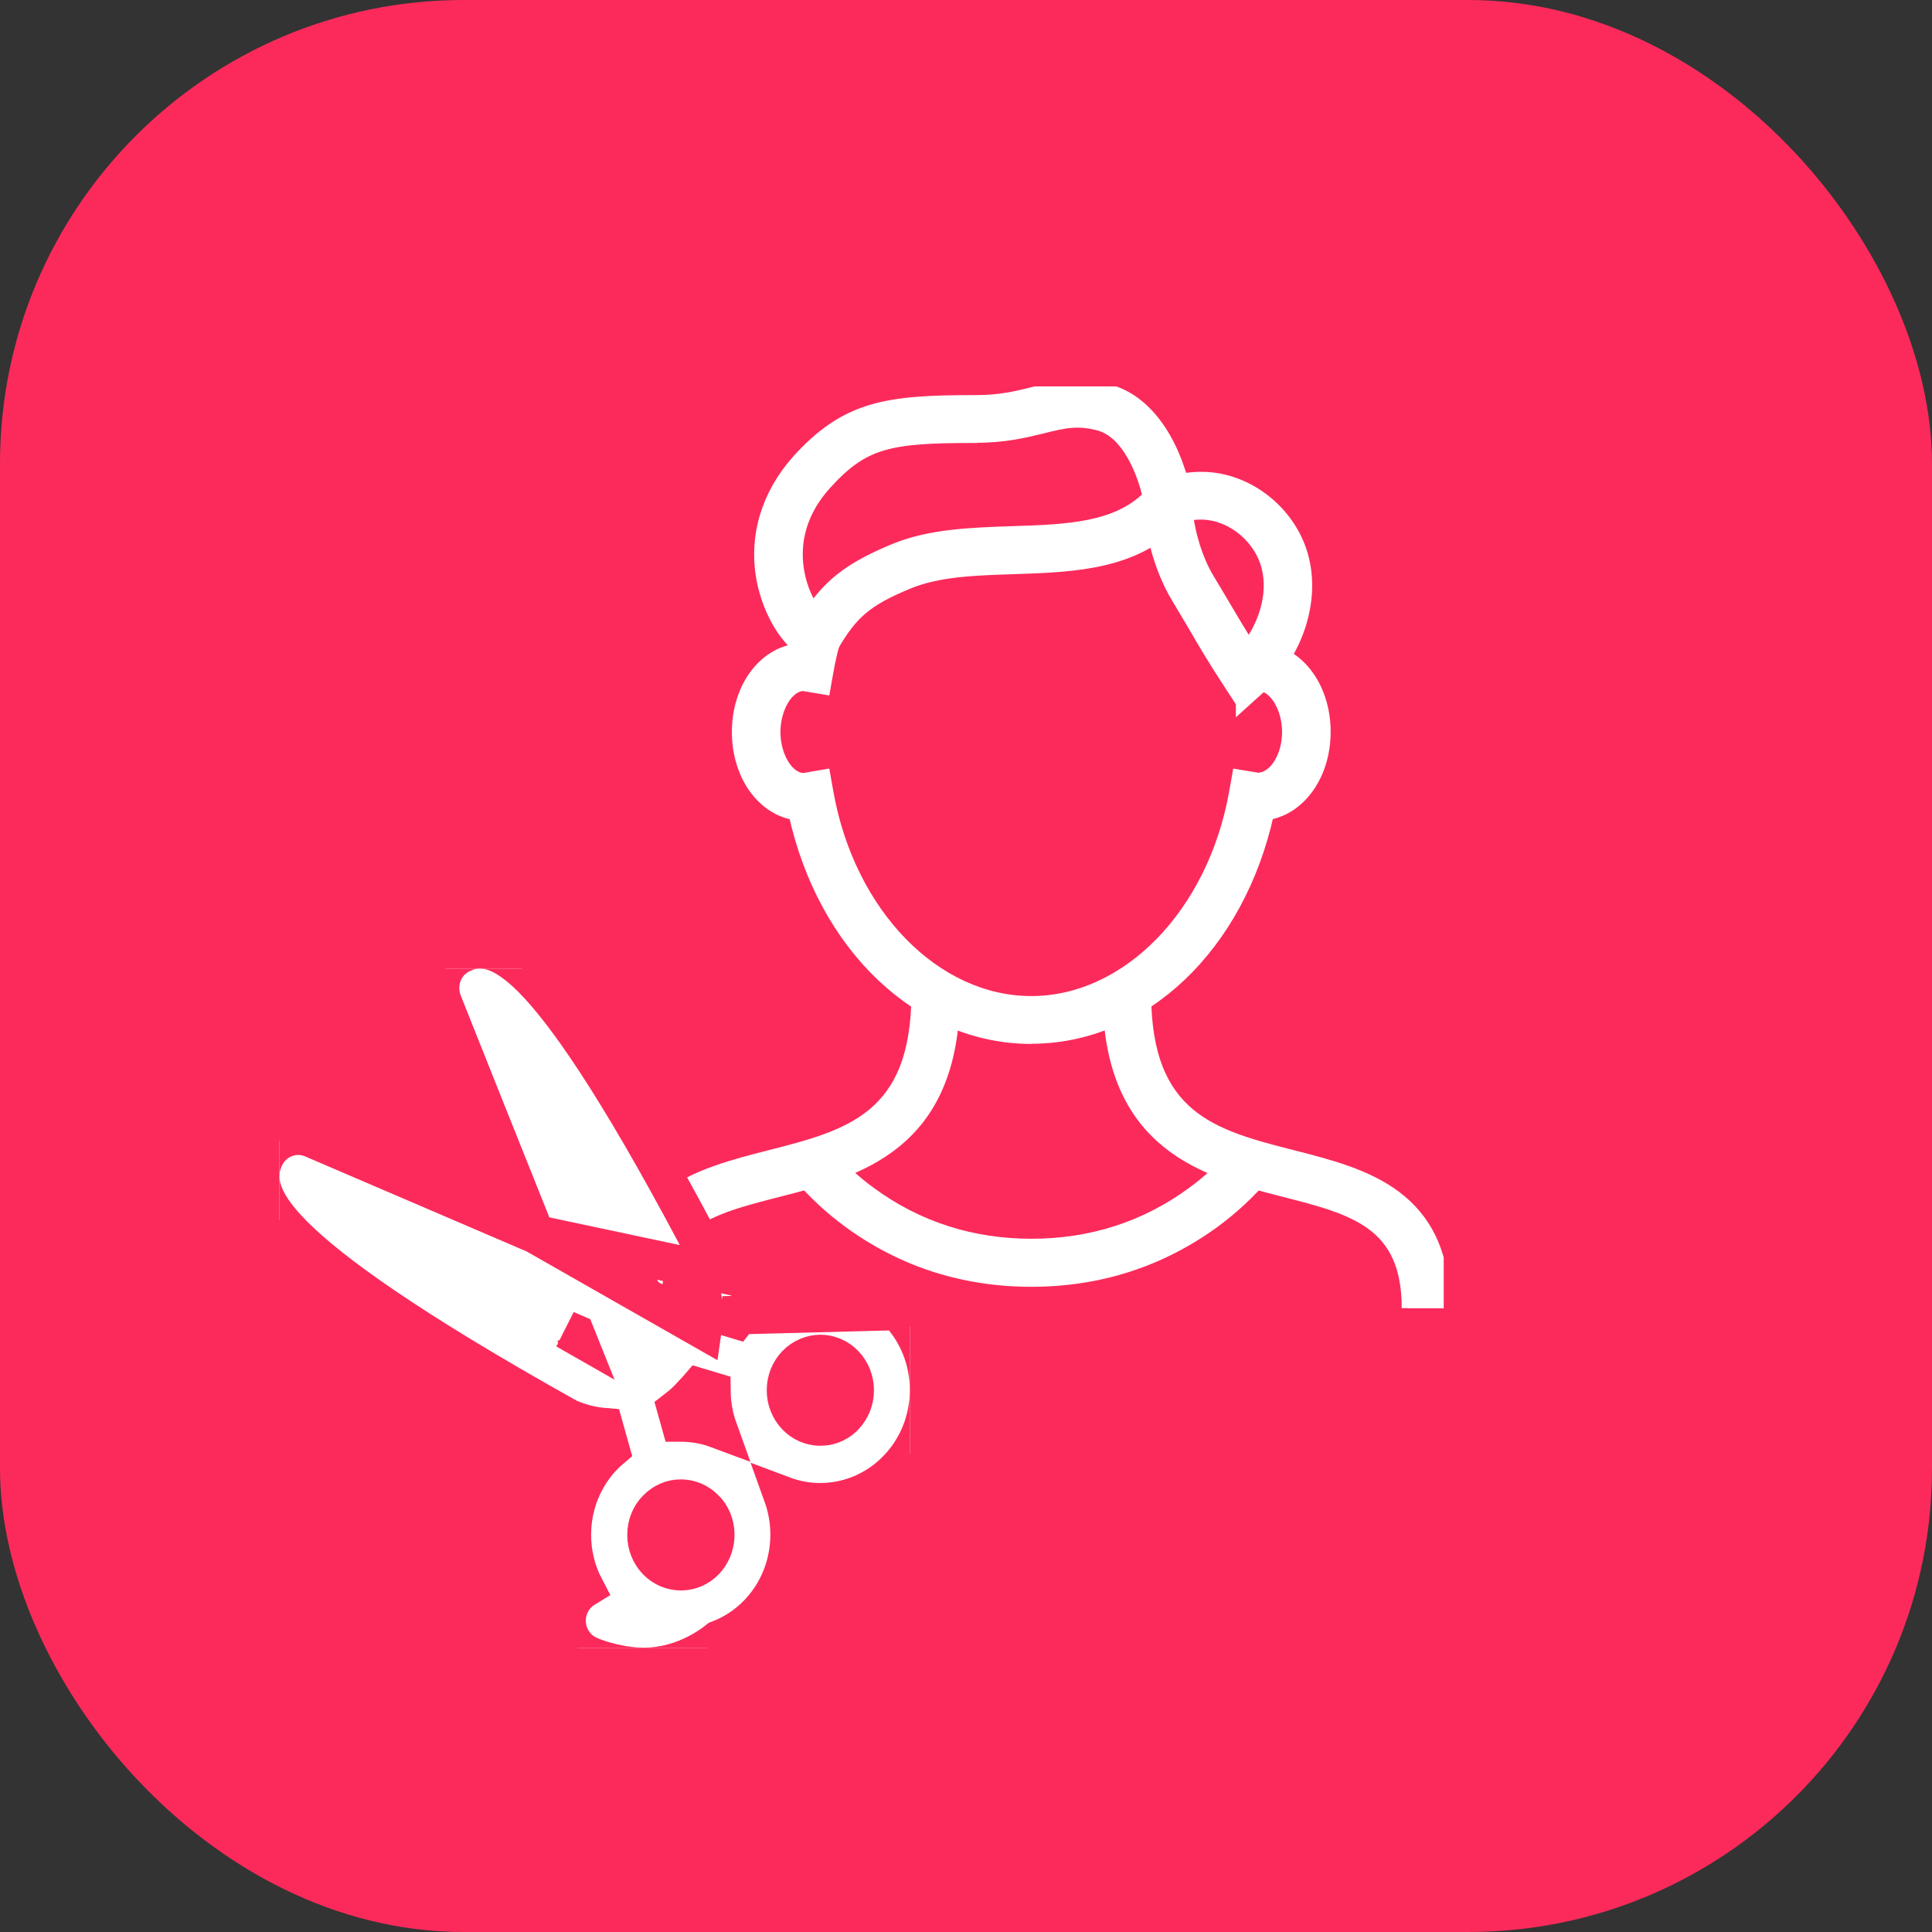 <svg width="50" height="50" viewBox="0 0 50 50" fill="none" xmlns="http://www.w3.org/2000/svg">
<rect x="0" y="0" width="50" height="50" fill="#333333" stroke="none"/>
<rect width="50" height="50" rx="12" fill="#FC2A5B"/>
<g clip-path="url(#clip0_1_158)">
<path d="M16.935 33.855H16.019C16.019 30.935 18.085 30.405 19.909 29.938C21.975 29.412 23.757 28.954 23.757 25.71H24.673C24.673 29.65 22.158 30.293 20.138 30.809C18.346 31.268 16.931 31.627 16.931 33.855H16.935Z" fill="white" stroke="white" stroke-width="0.34"/>
<path d="M37.363 33.855H36.447C36.447 31.627 35.032 31.268 33.24 30.809C31.22 30.293 28.705 29.65 28.705 25.71H29.621C29.621 28.959 31.403 29.412 33.469 29.938C35.293 30.405 37.359 30.931 37.359 33.855H37.363Z" fill="white" stroke="white" stroke-width="0.34"/>
<path d="M26.694 26.847C23.807 26.847 21.333 24.484 20.578 21.056C19.739 20.921 19.111 20.045 19.111 18.945C19.111 17.844 19.739 16.968 20.578 16.833C20.61 16.68 20.651 16.528 20.687 16.379L21.572 16.613C21.503 16.856 21.448 17.107 21.402 17.363L21.324 17.803L20.793 17.714C20.39 17.714 20.028 18.289 20.028 18.945C20.028 19.601 20.39 20.176 20.802 20.176L21.324 20.086L21.402 20.526C21.966 23.671 24.192 25.948 26.689 25.948C29.186 25.948 31.412 23.666 31.976 20.526L32.054 20.086L32.548 20.167C32.993 20.167 33.35 19.596 33.35 18.945C33.35 18.293 32.988 17.714 32.576 17.714L32.503 17.727L32.425 17.282L32.374 16.833C32.443 16.82 32.507 16.811 32.576 16.811C33.524 16.811 34.267 17.745 34.267 18.94C34.267 20.036 33.639 20.917 32.8 21.052C32.044 24.48 29.575 26.843 26.684 26.843L26.694 26.847Z" fill="white" stroke="white" stroke-width="0.34"/>
<path d="M21.315 17.094L20.926 16.901C20.403 16.645 19.922 15.872 19.753 15.018C19.538 13.918 19.858 12.821 20.655 11.927C21.911 10.539 22.964 10.395 25.223 10.395C25.237 10.395 25.25 10.395 25.264 10.395C25.892 10.395 26.332 10.287 26.758 10.18C27.34 10.036 27.894 9.897 28.682 10.112C30.001 10.467 30.565 12.111 30.679 12.929L30.707 13.122L30.583 13.275C29.497 14.582 27.834 14.636 26.226 14.69C25.218 14.722 24.27 14.753 23.491 15.077C22.424 15.521 22.039 15.845 21.53 16.725L21.315 17.098V17.094ZM25.218 11.294C23.015 11.294 22.341 11.42 21.347 12.525C20.568 13.392 20.541 14.268 20.655 14.852C20.733 15.252 20.889 15.575 21.04 15.791C21.544 15.068 22.094 14.681 23.134 14.245C24.069 13.855 25.15 13.823 26.199 13.787C27.587 13.742 28.906 13.702 29.74 12.853C29.616 12.282 29.223 11.186 28.444 10.975C27.885 10.827 27.509 10.916 26.987 11.047C26.552 11.155 26.011 11.289 25.269 11.289C25.26 11.289 25.241 11.289 25.223 11.289L25.218 11.294Z" fill="white" stroke="white" stroke-width="0.34"/>
<path d="M32.154 18.177L31.861 17.727C31.431 17.071 31.16 16.613 30.904 16.168C30.771 15.944 30.638 15.719 30.487 15.468C29.997 14.663 29.772 13.621 29.772 12.992V12.691L30.056 12.579C30.491 12.408 30.95 12.345 31.394 12.399C32.397 12.525 33.3 13.262 33.639 14.237C34.047 15.409 33.602 16.883 32.553 17.822L32.154 18.181V18.177ZM30.707 13.316C30.766 13.828 30.959 14.502 31.27 15.009C31.426 15.265 31.559 15.495 31.696 15.724C31.88 16.034 32.068 16.353 32.31 16.743C32.768 16.128 33.034 15.279 32.773 14.524C32.548 13.877 31.935 13.374 31.279 13.289C31.092 13.266 30.899 13.275 30.711 13.316H30.707Z" fill="white" stroke="white" stroke-width="0.34"/>
<path d="M26.694 33.132C24.939 33.132 23.349 32.62 21.966 31.605C21.489 31.254 21.049 30.846 20.665 30.387L21.37 29.812C21.709 30.212 22.094 30.576 22.515 30.881C23.734 31.776 25.14 32.229 26.694 32.229C28.247 32.229 29.653 31.776 30.872 30.881C31.293 30.576 31.678 30.212 32.017 29.812L32.723 30.387C32.338 30.846 31.898 31.254 31.422 31.605C30.038 32.616 28.448 33.132 26.694 33.132Z" fill="white" stroke="white" stroke-width="0.34"/>
</g>
<g clip-path="url(#clip1_1_158)">
<path d="M13.852 31.939C12.956 29.703 11.954 27.194 11.456 25.94L11.455 25.936L11.455 25.936C11.268 25.455 11.474 24.877 11.979 24.665C11.98 24.664 11.981 24.664 11.982 24.663C12.031 24.642 12.136 24.597 12.274 24.577C12.422 24.556 12.585 24.566 12.763 24.622C13.103 24.73 13.478 24.998 13.931 25.486C14.839 26.466 16.233 28.522 18.44 32.758C18.473 32.813 18.491 32.863 18.493 32.869C18.493 32.869 18.493 32.869 18.493 32.869C18.493 32.87 18.493 32.87 18.493 32.87L18.027 33.05C18.201 33.487 18.25 33.954 18.182 34.407L13.852 31.939ZM13.852 31.939C13.58 31.822 13.303 31.703 13.024 31.584C11.109 30.761 9.141 29.916 8.091 29.467L8.091 29.467L8.087 29.465C7.581 29.254 7.021 29.507 6.822 30.004L6.822 30.004L6.821 30.006C6.769 30.137 6.67 30.401 6.784 30.785C6.885 31.127 7.139 31.512 7.613 31.984C8.56 32.928 10.549 34.376 14.647 36.667L14.673 36.682L14.679 36.684C14.682 36.686 14.685 36.688 14.689 36.69C14.701 36.696 14.719 36.705 14.739 36.714C15.032 36.839 15.333 36.912 15.633 36.937L15.794 37.511C15.735 37.561 15.678 37.614 15.623 37.671L15.623 37.671L15.618 37.675C15.089 38.224 14.798 38.953 14.798 39.721C14.798 40.207 14.915 40.679 15.135 41.098C14.962 41.203 14.82 41.363 14.738 41.56C14.532 42.051 14.752 42.624 15.239 42.843L15.239 42.843C15.37 42.902 15.882 43.1 16.497 43.137L16.512 43.138H16.527C16.54 43.138 16.554 43.139 16.578 43.139L16.58 43.139C16.601 43.14 16.632 43.141 16.664 43.141C17.603 43.141 18.312 42.663 18.597 42.436C18.973 42.295 19.322 42.07 19.619 41.763C20.416 40.937 20.631 39.733 20.261 38.704C20.572 38.821 20.899 38.88 21.227 38.88C21.952 38.88 22.68 38.592 23.227 38.022C23.756 37.473 24.046 36.744 24.046 35.974C24.046 35.205 23.757 34.481 23.232 33.931M13.852 31.939L23.232 33.931M23.232 33.931L23.232 33.931C23.232 33.931 23.232 33.931 23.232 33.931L23.232 33.931ZM19.046 34.145L18.711 34.044L23.227 33.926L23.226 33.925L23.226 33.925C22.122 32.788 20.329 32.794 19.232 33.931C19.165 34 19.103 34.071 19.046 34.145ZM21.852 36.649L21.809 36.694C21.464 37.004 20.941 36.991 20.609 36.649C20.44 36.473 20.343 36.235 20.343 35.98C20.343 35.725 20.44 35.486 20.609 35.311C20.776 35.138 21.012 35.042 21.23 35.042C21.451 35.042 21.677 35.13 21.852 35.311C22.021 35.486 22.118 35.725 22.118 35.98C22.118 36.238 22.021 36.473 21.852 36.649ZM18.308 39.124C18.596 39.493 18.576 40.048 18.243 40.394C17.902 40.75 17.347 40.751 16.998 40.393C16.829 40.217 16.733 39.979 16.733 39.724C16.733 39.466 16.828 39.23 16.997 39.057C17.171 38.879 17.391 38.786 17.62 38.786C17.853 38.786 18.073 38.879 18.239 39.053L18.308 39.124ZM14.889 34.518C14.895 34.533 14.901 34.548 14.907 34.563C14.821 34.514 14.735 34.464 14.649 34.414C14.73 34.449 14.81 34.484 14.889 34.518ZM16.372 33.023C16.356 32.983 16.34 32.944 16.324 32.903C16.347 32.946 16.37 32.989 16.393 33.032C16.386 33.029 16.379 33.026 16.372 33.023ZM18.584 36.986C18.279 36.872 17.952 36.812 17.617 36.812C17.613 36.812 17.609 36.812 17.605 36.812L17.51 36.473C17.667 36.353 17.811 36.217 17.942 36.068C17.994 36.016 18.044 35.962 18.092 35.906L18.409 36.001C18.412 36.342 18.472 36.675 18.584 36.986Z" fill="white" stroke="#FC2A5B"/>
</g>
<defs>
<clipPath id="clip0_1_158">
<rect width="21.344" height="23.855" fill="white" transform="translate(16.019 10)"/>
</clipPath>
<clipPath id="clip1_1_158">
<rect width="16.322" height="17.578" fill="white" transform="translate(7.23 25.067)"/>
</clipPath>
</defs>
</svg>
